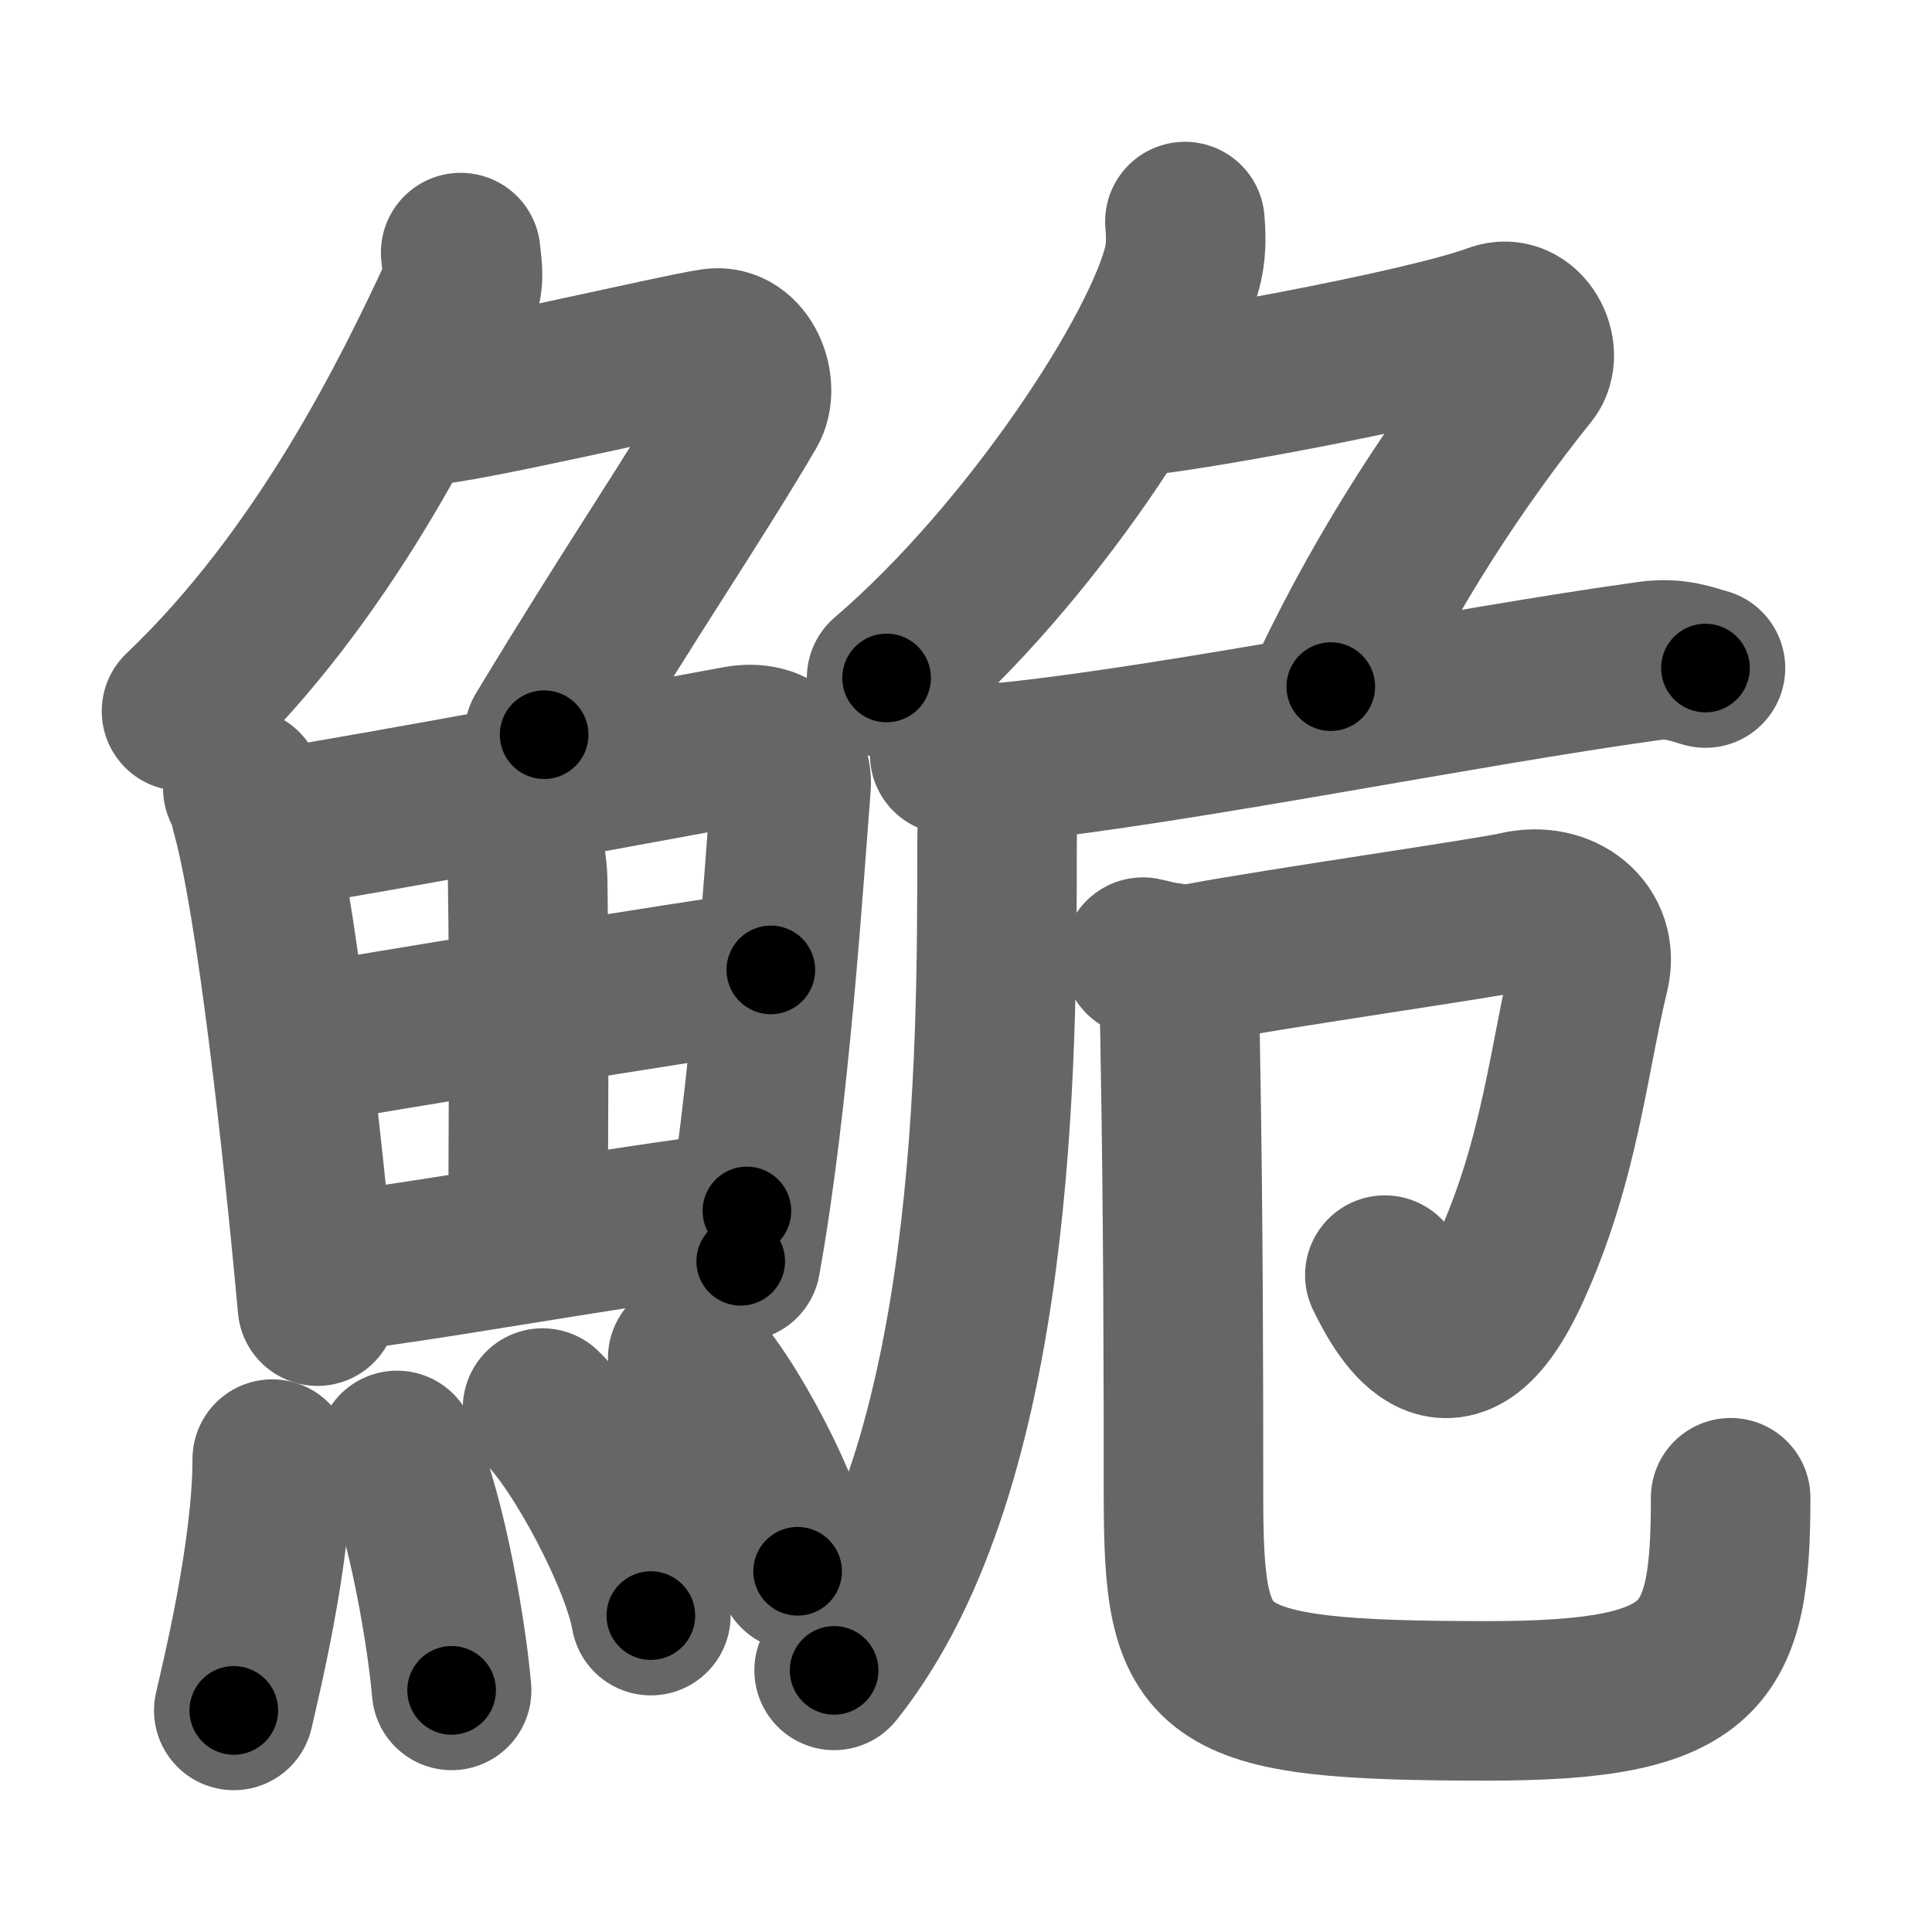 <svg xmlns="http://www.w3.org/2000/svg" width="109" height="109" viewBox="0 0 109 109" id="9ba0"><g fill="none" stroke="#666" stroke-width="9" stroke-linecap="round" stroke-linejoin="round"><g><g><g><path d="M25.99,14.25c0.04,0.56,0.26,1.51-0.08,2.26c-2.66,5.74-7.66,15.99-15.67,23.61" /><path d="M23.89,22.88c1.93,0,14.32-2.94,16.35-3.23c1.74-0.25,2.63,2.17,1.91,3.4c-3.05,5.19-6.48,10.16-11.45,18.4" /></g><g><g><path d="M13.7,44.48c0.31,0.49,0.31,0.83,0.48,1.44c1.39,5.05,2.87,18.34,3.73,27.77" /><path d="M14.72,46.9c7.49-1.22,21.31-3.81,26.91-4.83c2.05-0.38,3.11,0.95,3,2.28c-0.39,4.88-1.19,17.68-2.84,26.81" /><path d="M28.25,45.55c0.85,0.61,1.5,2.57,1.52,4.13c0.11,6.9,0.02,16.66,0.02,20.08" /><path d="M17.59,58.88c2.44-0.47,21.91-3.63,25.9-4.16" /><path d="M18.04,71.85c5.39-0.52,16.65-2.69,24.1-3.53" /></g><g><path d="M15.36,82.32c0,5.32-1.83,12.66-2.17,14.18" /><path d="M22.4,81.83c1.4,2.55,2.73,9.57,3.08,13.54" /><path d="M30.61,79.44c2.15,2.07,5.56,8.5,6.11,11.71" /><path d="M38.8,76.62c2.19,2.12,5.65,8.73,6.2,12.03" /></g></g></g><g><g><path d="M66.85,12.5c0.05,0.58,0.1,1.5-0.09,2.34c-1.12,4.92-8.61,16.44-16.74,23.41" /><path d="M63.67,22.38c1.93,0,16.58-2.63,20.68-4.15c1.65-0.61,2.78,1.67,1.91,2.76c-4.01,5-7.96,11-11.18,17.75" /></g><g><g><path d="M53.58,42.57c0.91,0.41,2.57,0.5,3.47,0.41c9.45-0.98,25.45-4.23,36-5.69c1.51-0.21,2.42,0.2,3.17,0.4" /><path d="M56.3,43.67c0.03,1.21-0.05,2.61-0.05,4.35c0,11.48,0,34.73-9.19,46.22" /></g><g><path d="M64.48,54c0.63,0.12,1.89,0.57,3.15,0.33c4.37-0.83,16.41-2.55,17.96-2.92c2.54-0.6,4.66,1.12,4.09,3.48C88.5,59.75,88,65.5,85.21,71.6c-3.3,7.23-5.96,2.65-7.08,0.34" /><path d="M65.95,54.3c0.62,1.36,0.61,2.97,0.64,5.07c0.17,9.38,0.18,18.5,0.18,24.88c0,10.5,0.97,11.71,17.18,11.71c12.3,0,13.69-2.46,13.69-11.46" /></g></g></g></g></g><g fill="none" stroke="#000" stroke-width="5" stroke-linecap="round" stroke-linejoin="round"><g><g><g><path d="M25.99,14.25c0.04,0.56,0.26,1.51-0.08,2.26c-2.66,5.74-7.66,15.99-15.67,23.61" stroke-dasharray="30.8" stroke-dashoffset="30.8"><animate id="0" attributeName="stroke-dashoffset" values="30.8;0" dur="0.31s" fill="freeze" begin="0s;9ba0.click" /></path><path d="M23.89,22.88c1.93,0,14.32-2.94,16.35-3.23c1.74-0.25,2.63,2.17,1.91,3.4c-3.05,5.19-6.48,10.16-11.45,18.4" stroke-dasharray="43.05" stroke-dashoffset="43.05"><animate attributeName="stroke-dashoffset" values="43.05" fill="freeze" begin="9ba0.click" /><animate id="1" attributeName="stroke-dashoffset" values="43.05;0" dur="0.43s" fill="freeze" begin="0.end" /></path></g><g><g><path d="M13.7,44.48c0.31,0.49,0.31,0.83,0.48,1.44c1.39,5.05,2.87,18.34,3.73,27.77" stroke-dasharray="29.57" stroke-dashoffset="29.57"><animate attributeName="stroke-dashoffset" values="29.57" fill="freeze" begin="9ba0.click" /><animate id="2" attributeName="stroke-dashoffset" values="29.57;0" dur="0.3s" fill="freeze" begin="1.end" /></path><path d="M14.72,46.9c7.49-1.22,21.31-3.81,26.91-4.83c2.05-0.38,3.11,0.95,3,2.28c-0.39,4.88-1.19,17.68-2.84,26.81" stroke-dasharray="58.74" stroke-dashoffset="58.74"><animate attributeName="stroke-dashoffset" values="58.74" fill="freeze" begin="9ba0.click" /><animate id="3" attributeName="stroke-dashoffset" values="58.74;0" dur="0.59s" fill="freeze" begin="2.end" /></path><path d="M28.25,45.55c0.85,0.61,1.5,2.57,1.52,4.13c0.11,6.9,0.02,16.66,0.02,20.08" stroke-dasharray="24.6" stroke-dashoffset="24.6"><animate attributeName="stroke-dashoffset" values="24.6" fill="freeze" begin="9ba0.click" /><animate id="4" attributeName="stroke-dashoffset" values="24.6;0" dur="0.25s" fill="freeze" begin="3.end" /></path><path d="M17.59,58.88c2.44-0.47,21.91-3.63,25.9-4.16" stroke-dasharray="26.23" stroke-dashoffset="26.23"><animate attributeName="stroke-dashoffset" values="26.23" fill="freeze" begin="9ba0.click" /><animate id="5" attributeName="stroke-dashoffset" values="26.23;0" dur="0.26s" fill="freeze" begin="4.end" /></path><path d="M18.04,71.85c5.39-0.52,16.65-2.69,24.1-3.53" stroke-dasharray="24.36" stroke-dashoffset="24.36"><animate attributeName="stroke-dashoffset" values="24.36" fill="freeze" begin="9ba0.click" /><animate id="6" attributeName="stroke-dashoffset" values="24.36;0" dur="0.24s" fill="freeze" begin="5.end" /></path></g><g><path d="M15.36,82.32c0,5.32-1.83,12.66-2.17,14.18" stroke-dasharray="14.37" stroke-dashoffset="14.37"><animate attributeName="stroke-dashoffset" values="14.37" fill="freeze" begin="9ba0.click" /><animate id="7" attributeName="stroke-dashoffset" values="14.37;0" dur="0.14s" fill="freeze" begin="6.end" /></path><path d="M22.4,81.83c1.4,2.55,2.73,9.57,3.08,13.54" stroke-dasharray="13.94" stroke-dashoffset="13.94"><animate attributeName="stroke-dashoffset" values="13.94" fill="freeze" begin="9ba0.click" /><animate id="8" attributeName="stroke-dashoffset" values="13.94;0" dur="0.14s" fill="freeze" begin="7.end" /></path><path d="M30.61,79.44c2.15,2.07,5.56,8.5,6.11,11.71" stroke-dasharray="13.33" stroke-dashoffset="13.33"><animate attributeName="stroke-dashoffset" values="13.33" fill="freeze" begin="9ba0.click" /><animate id="9" attributeName="stroke-dashoffset" values="13.33;0" dur="0.13s" fill="freeze" begin="8.end" /></path><path d="M38.8,76.62c2.19,2.12,5.65,8.73,6.2,12.03" stroke-dasharray="13.66" stroke-dashoffset="13.66"><animate attributeName="stroke-dashoffset" values="13.66" fill="freeze" begin="9ba0.click" /><animate id="10" attributeName="stroke-dashoffset" values="13.66;0" dur="0.14s" fill="freeze" begin="9.end" /></path></g></g></g><g><g><path d="M66.85,12.5c0.05,0.58,0.1,1.5-0.09,2.34c-1.12,4.92-8.61,16.44-16.74,23.41" stroke-dasharray="31.43" stroke-dashoffset="31.43"><animate attributeName="stroke-dashoffset" values="31.43" fill="freeze" begin="9ba0.click" /><animate id="11" attributeName="stroke-dashoffset" values="31.43;0" dur="0.31s" fill="freeze" begin="10.end" /></path><path d="M63.67,22.38c1.93,0,16.58-2.63,20.68-4.15c1.65-0.61,2.78,1.67,1.91,2.76c-4.01,5-7.96,11-11.18,17.75" stroke-dasharray="46.51" stroke-dashoffset="46.51"><animate attributeName="stroke-dashoffset" values="46.51" fill="freeze" begin="9ba0.click" /><animate id="12" attributeName="stroke-dashoffset" values="46.51;0" dur="0.47s" fill="freeze" begin="11.end" /></path></g><g><g><path d="M53.58,42.57c0.91,0.41,2.57,0.5,3.47,0.41c9.45-0.98,25.45-4.23,36-5.69c1.51-0.21,2.42,0.2,3.17,0.4" stroke-dasharray="43.2" stroke-dashoffset="43.2"><animate attributeName="stroke-dashoffset" values="43.2" fill="freeze" begin="9ba0.click" /><animate id="13" attributeName="stroke-dashoffset" values="43.2;0" dur="0.43s" fill="freeze" begin="12.end" /></path><path d="M56.3,43.67c0.03,1.21-0.05,2.61-0.05,4.35c0,11.48,0,34.73-9.19,46.22" stroke-dasharray="52.26" stroke-dashoffset="52.26"><animate attributeName="stroke-dashoffset" values="52.26" fill="freeze" begin="9ba0.click" /><animate id="14" attributeName="stroke-dashoffset" values="52.26;0" dur="0.52s" fill="freeze" begin="13.end" /></path></g><g><path d="M64.48,54c0.63,0.12,1.89,0.57,3.15,0.33c4.37-0.83,16.41-2.55,17.96-2.92c2.54-0.6,4.66,1.12,4.09,3.48C88.5,59.75,88,65.5,85.21,71.6c-3.3,7.23-5.96,2.65-7.08,0.34" stroke-dasharray="56.06" stroke-dashoffset="56.06"><animate attributeName="stroke-dashoffset" values="56.06" fill="freeze" begin="9ba0.click" /><animate id="15" attributeName="stroke-dashoffset" values="56.06;0" dur="0.56s" fill="freeze" begin="14.end" /></path><path d="M65.95,54.3c0.62,1.36,0.61,2.97,0.64,5.07c0.17,9.38,0.18,18.5,0.18,24.88c0,10.5,0.97,11.71,17.18,11.71c12.3,0,13.69-2.46,13.69-11.46" stroke-dasharray="77.07" stroke-dashoffset="77.07"><animate attributeName="stroke-dashoffset" values="77.07" fill="freeze" begin="9ba0.click" /><animate id="16" attributeName="stroke-dashoffset" values="77.07;0" dur="0.58s" fill="freeze" begin="15.end" /></path></g></g></g></g></g></svg>
